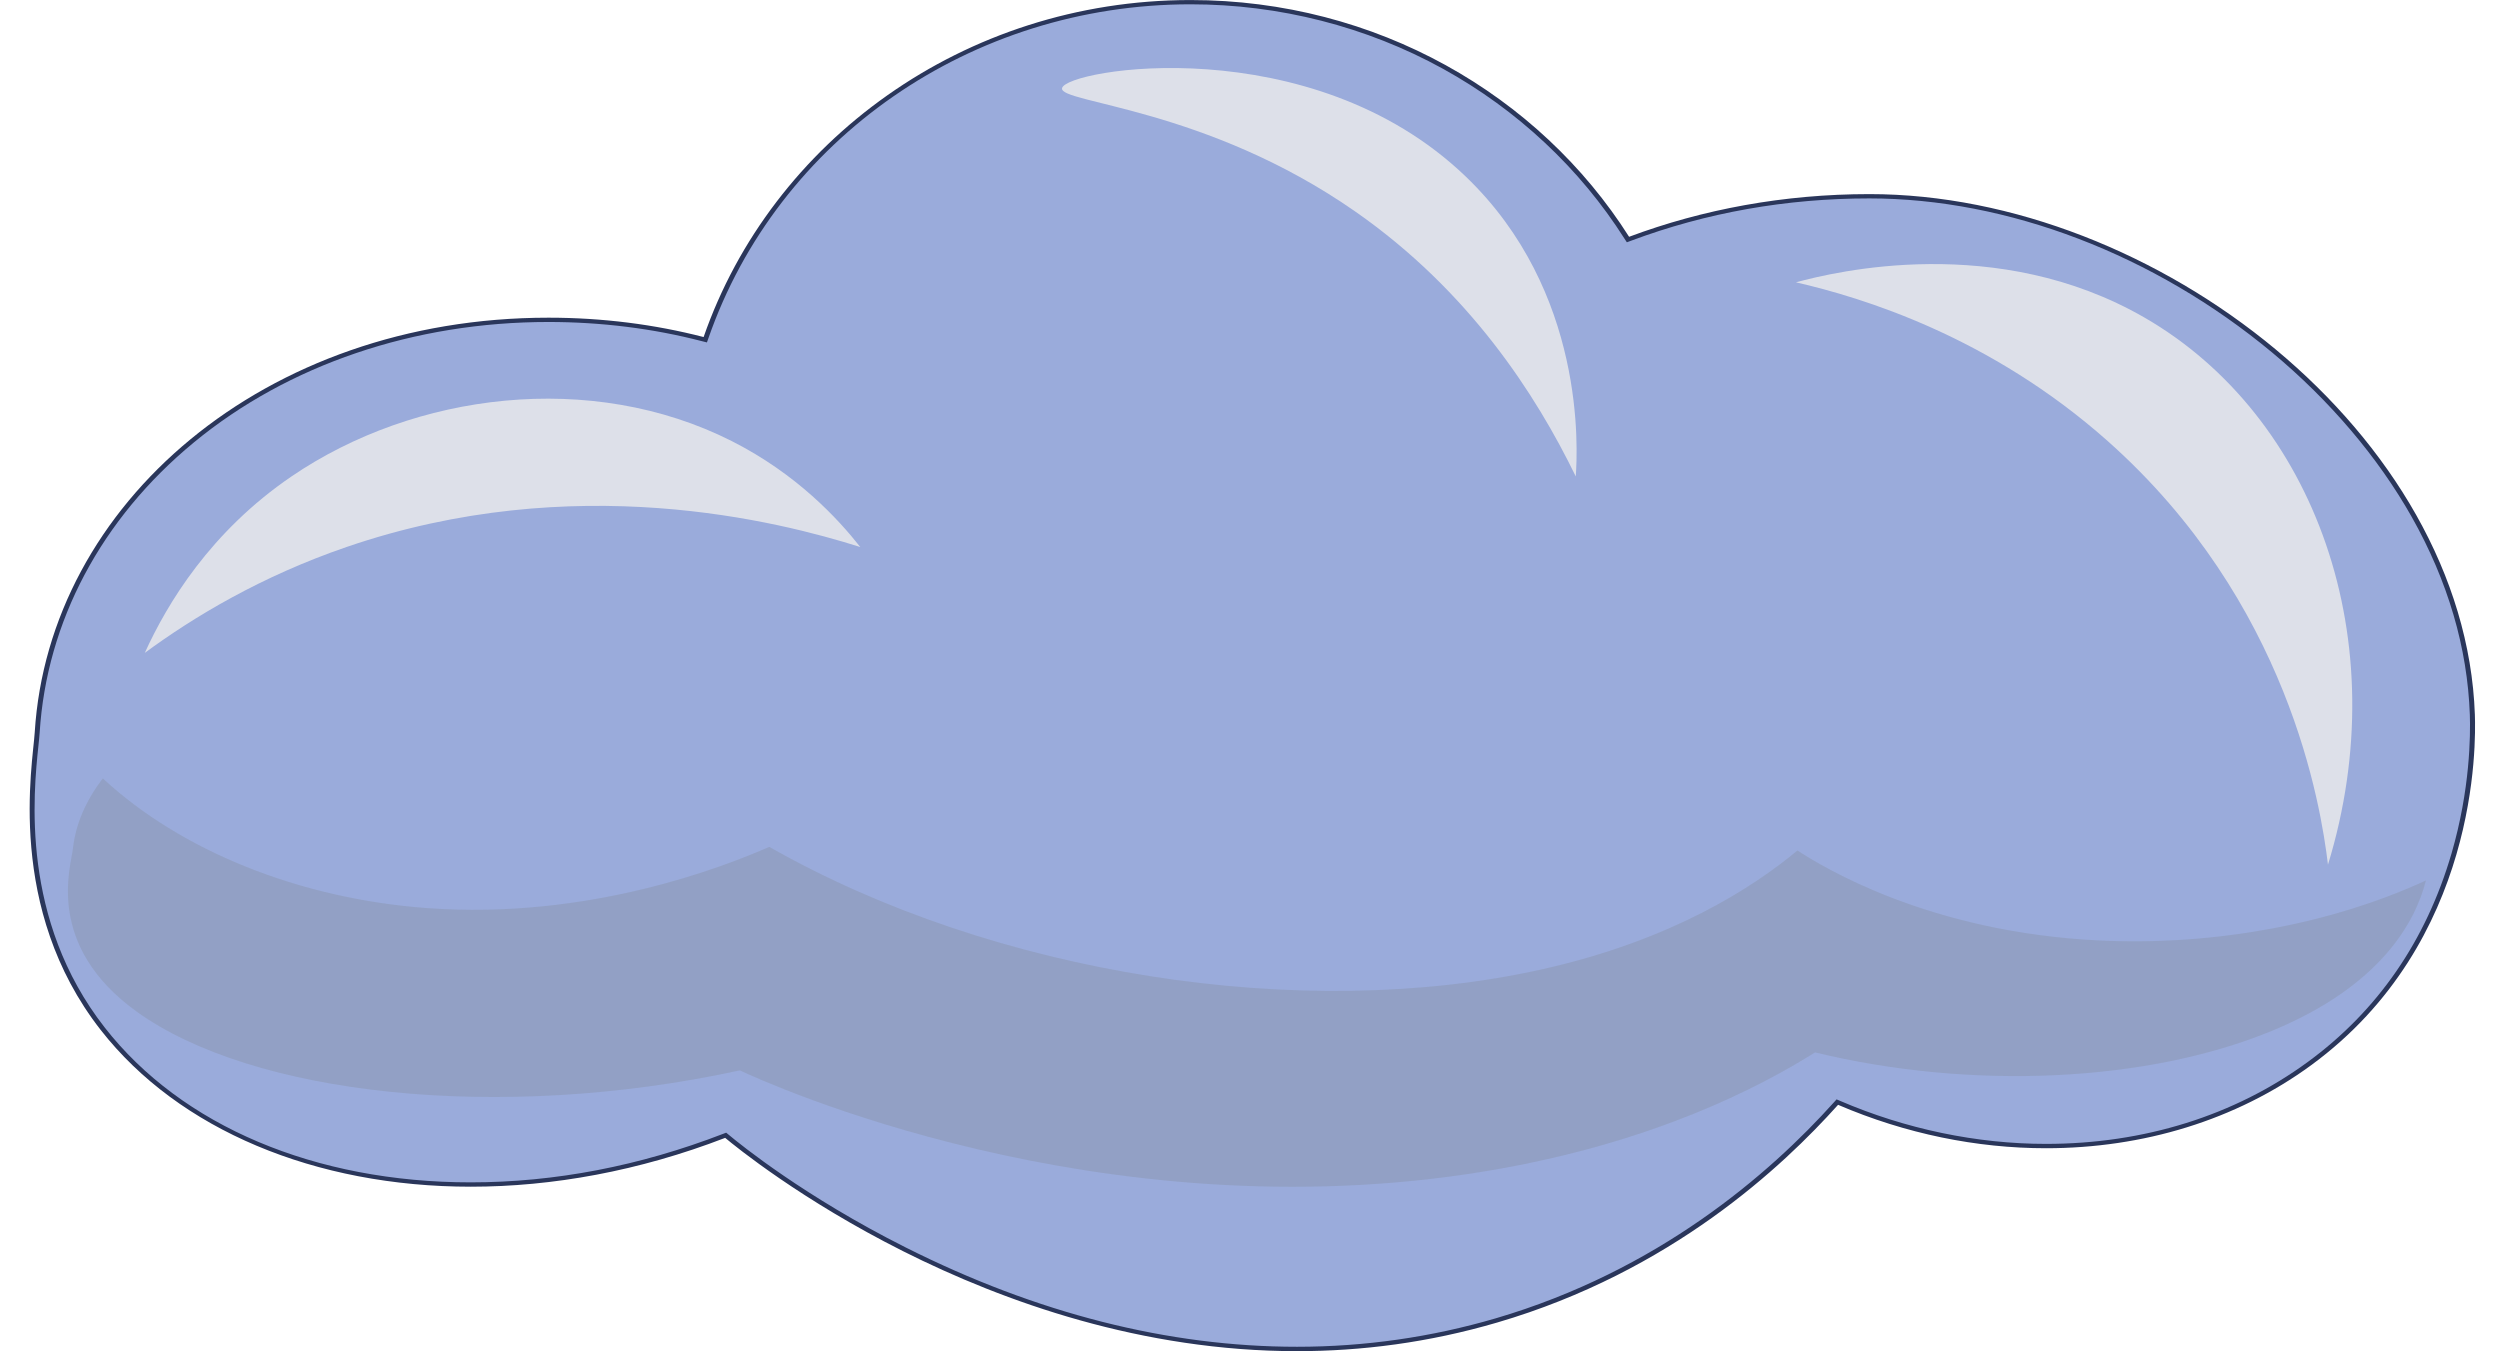 <svg width="581" height="314" viewBox="0 0 581 314" fill="none" xmlns="http://www.w3.org/2000/svg" xmlns:xlink="http://www.w3.org/1999/xlink">
	<desc>
			Created with Pixso.
	</desc>
	<defs>
		<clipPath id="clip2_1210">
			<rect id="cloud2" width="581" height="500" transform="translate(0 -100)" fill="white" fill-opacity="0"/>
		</clipPath>
	</defs>
	<g clip-path="url(#clip2_1210)">
		<path id="path" d="M301.43 313.5C230.05 313.5 174.97 269.13 168.93 264.07L168.65 263.82L168.29 263.97C148.82 271.47 129.02 275.28 109.42 275.28C73.04 275.28 41.86 262.07 23.87 239.07C4.13 213.82 7.21 184.36 8.36 173.27C8.49 172.01 8.61 170.98 8.65 170.22C10.26 144.32 23.06 120.25 44.69 102.44C66.71 84.31 96.1 74.32 127.46 74.32C139.8 74.32 151.87 75.83 163.36 78.81L163.92 78.96L164.08 78.48C180.29 31.84 225.54 0.51 276.68 0.51C318.42 0.51 356.32 20.99 378.08 55.28L378.33 55.68L378.82 55.5C396.34 48.94 415.06 45.62 434.44 45.62C466.7 45.62 500.96 58.72 528.44 81.56C556.7 105.06 573.51 135.87 574.57 166.11C574.87 174.8 574.48 219.56 536.71 247.19C519.58 259.72 498.41 266.35 475.5 266.35C459.32 266.35 442.71 262.88 427.44 256.32L427.01 256.14L426.72 256.47C411.55 273.35 385.56 295.79 347.78 306.89C332.82 311.28 317.2 313.5 301.43 313.5Z" fill="#9AABDB" fill-opacity="1" fill-rule="nonzero"/>
		<path id="path" d="M276.68 1C297.28 1 317.57 6.18 335.34 15.98C352.6 25.5 367.2 39.16 377.56 55.51L378.08 56.31L379.05 55.95C396.5 49.42 415.14 46.11 434.44 46.11C466.55 46.11 500.67 59.16 528.03 81.91C541.45 93.07 552.68 106.3 560.5 120.16C568.91 135.08 573.44 150.53 573.99 166.11C574.15 170.85 574.07 183.47 569.74 198.33C563.82 218.6 552.58 234.9 536.33 246.8C519.31 259.26 498.26 265.84 475.49 265.84C459.4 265.84 442.88 262.39 427.68 255.86L426.82 255.49L426.24 256.14C411.13 272.97 385.22 295.34 347.57 306.39C332.66 310.76 317.14 312.99 301.43 312.99C271.54 312.99 240.92 305.22 210.45 289.89C187.03 278.12 172.09 266.01 169.33 263.7L168.76 263.23L168.04 263.51C148.66 270.99 128.93 274.78 109.4 274.78C73.21 274.78 42.21 261.66 24.34 238.8C4.71 213.7 7.77 184.36 8.93 173.32C9.06 172.04 9.17 171.03 9.22 170.25C10.83 144.48 23.55 120.53 45.07 102.81C66.98 84.76 96.24 74.83 127.44 74.83C139.73 74.83 151.75 76.33 163.17 79.3L164.29 79.58L164.63 78.62C180.76 32.21 225.78 1 276.68 1ZM276.68 0.01C224.02 0.01 179.34 32.82 163.52 78.33C152.14 75.39 140.03 73.83 127.46 73.83C61.53 73.83 11.37 117.07 8.07 170.2C7.61 177.7 1.31 211.11 23.4 239.36C41.54 262.57 73.28 275.79 109.42 275.79C128.36 275.79 148.51 272.16 168.53 264.44C173.46 268.57 229.53 314.01 301.44 314.01C316.37 314.01 331.98 312.04 347.97 307.35C388.38 295.5 414.32 271.09 427.17 256.76C442.89 263.51 459.4 266.85 475.5 266.85C497.99 266.85 519.64 260.34 537.09 247.57C576.18 218.96 575.38 172.71 575.16 166.09C572.88 101 500.85 45.11 434.46 45.11C414.59 45.11 395.7 48.64 378.6 55.03C357.66 22.02 319.84 0.01 276.68 0.01Z" fill="#2A365B" fill-opacity="1" fill-rule="nonzero"/>
		<path id="path" d="M417.37 65.61C426.39 63.17 464.1 54.02 498.39 73.81C537.99 96.68 556.98 148.92 541.02 200.95C539.37 187.21 531.88 139.86 489.86 102.53C462.41 78.14 432.75 69.14 417.37 65.61Z" fill="#DDE0E9" fill-opacity="1" fill-rule="nonzero"/>
		<path id="path" d="M366.21 110.73C366.64 104.43 368.56 67.8 340.62 41.01C304.54 6.4 247.66 16.06 246.82 20.5C246.15 24 280.22 24.9 315.04 49.21C341.51 67.69 356.96 91.71 366.21 110.73Z" fill="#DDE0E9" fill-opacity="1" fill-rule="nonzero"/>
		<path id="path" d="M199.93 127.13C194.77 120.58 185.19 110.17 170.08 102.52C137.42 86 96.36 91.22 67.75 110.72C48.9 123.56 38.85 140.28 33.65 151.73C45.09 143.31 60.69 133.94 80.54 127.12C133.4 108.98 181 121.15 199.93 127.13Z" fill="#DDE0E9" fill-opacity="1" fill-rule="nonzero"/>
		<g opacity="0.53">
			<path id="path" d="M31.72 235.07C58.42 254.38 115.66 261.01 171.95 248.76C177.7 251.48 255.47 287.07 345.3 272.19C384.34 265.71 409.39 252.39 421.82 244.58C458.24 253.42 499.1 251.52 528.02 239.56C553.31 229.1 561.31 214.32 563.79 204.62C542.06 214.62 514.95 219.83 488.01 218.57C448.38 216.7 423.64 201.5 417.73 197.65C407.43 206.2 388.68 218.48 358.39 225.26C302.74 237.73 231.06 226.55 178.79 196.81C168.47 201.31 136.95 213.84 99.15 211.03C69.56 208.84 41.99 197.7 23.89 180.89C19.95 186.06 17.54 191.58 16.93 197.32C16.47 201.42 10.38 219.66 31.72 235.07Z" fill="#8B97B2" fill-opacity="1" fill-rule="nonzero"/>
		</g>
	</g>
</svg>

